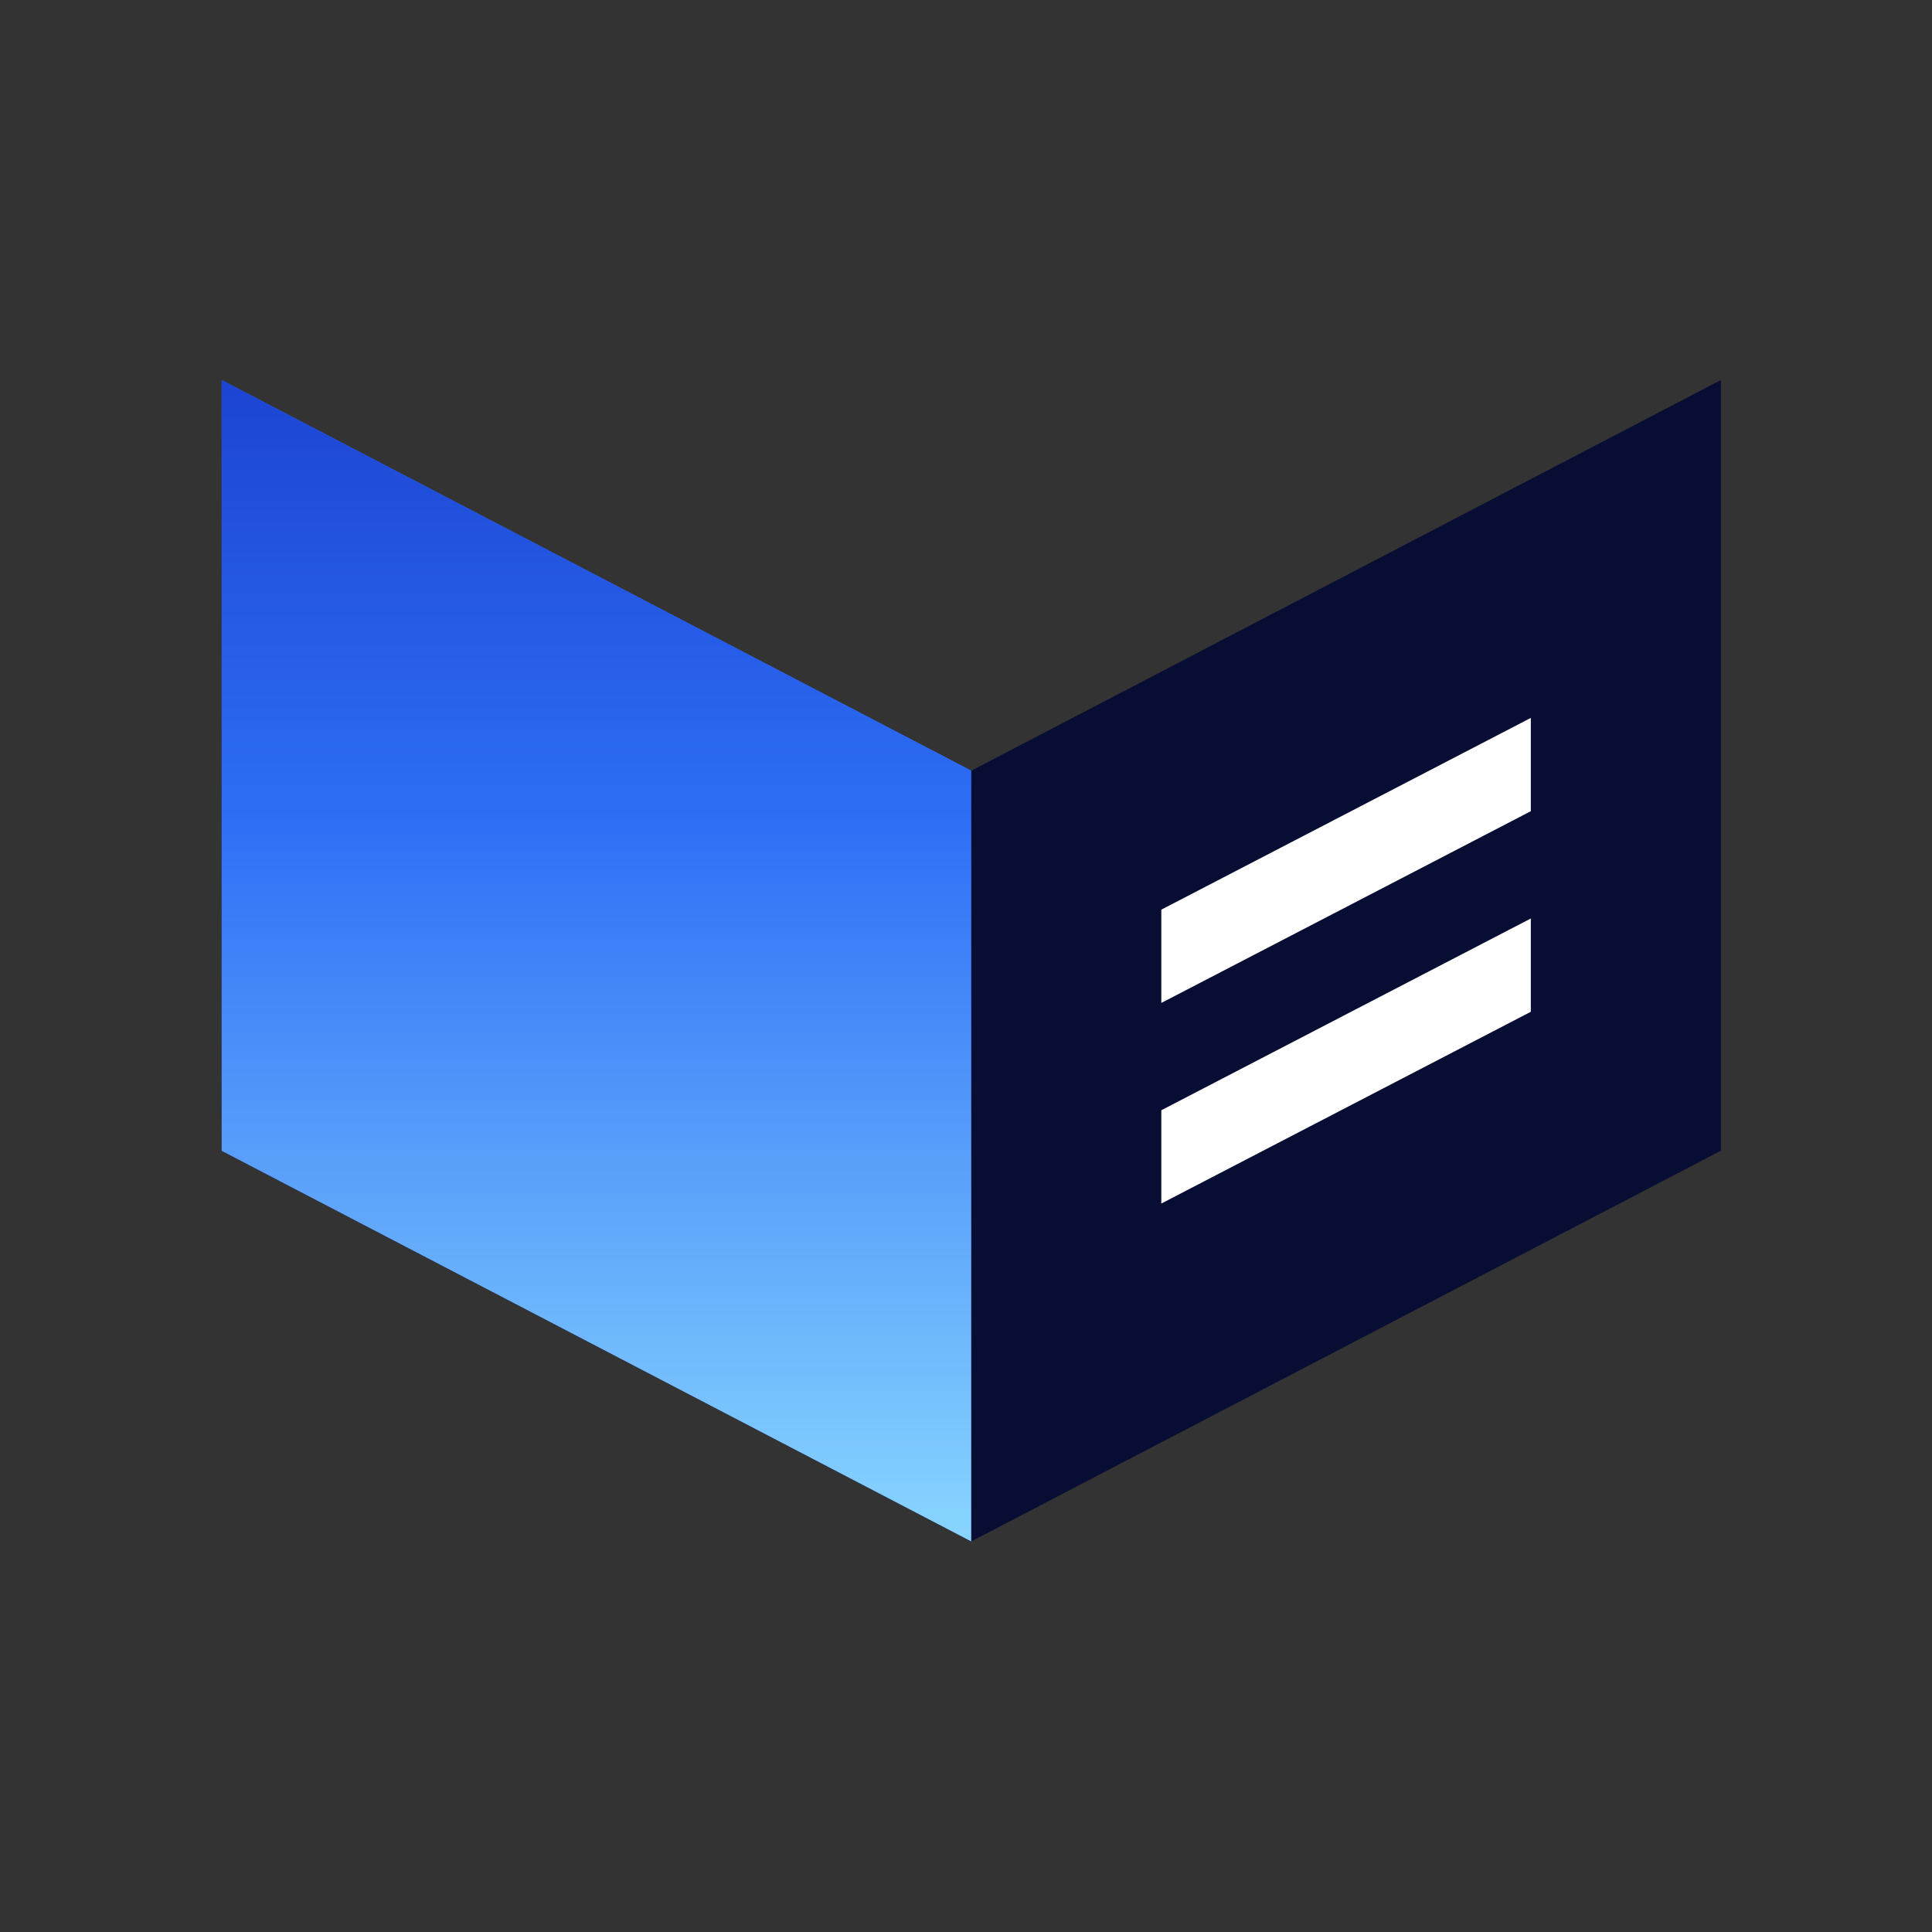 <svg width="183" height="183" viewBox="0 0 183 183" fill="none" xmlns="http://www.w3.org/2000/svg">
<rect x="0" y="0" width="183" height="183" fill="#333333" stroke="none"/>
<path d="M21 36L92 73V146L21 109V36Z" fill="#2D6DF6"/>
<path d="M21 36L92 73V146L21 109V36Z" fill="url(#paint0_linear_2093_9831)"/>
<path d="M163 36L92 73V146L163 109V36Z" fill="#080D33"/>
<path d="M145 68L110 86.164V95L145 76.836V68Z" fill="white"/>
<path d="M145 87L110 105.164V114L145 95.836V87Z" fill="white"/>
<defs>
<linearGradient id="paint0_linear_2093_9831" x1="56.5" y1="36" x2="56.5" y2="146" gradientUnits="userSpaceOnUse">
<stop stop-color="#1C44D2"/>
<stop offset="0.37" stop-color="#2D6DF6"/>
<stop offset="1" stop-color="#89D5FF"/>
</linearGradient>
</defs>
</svg>
